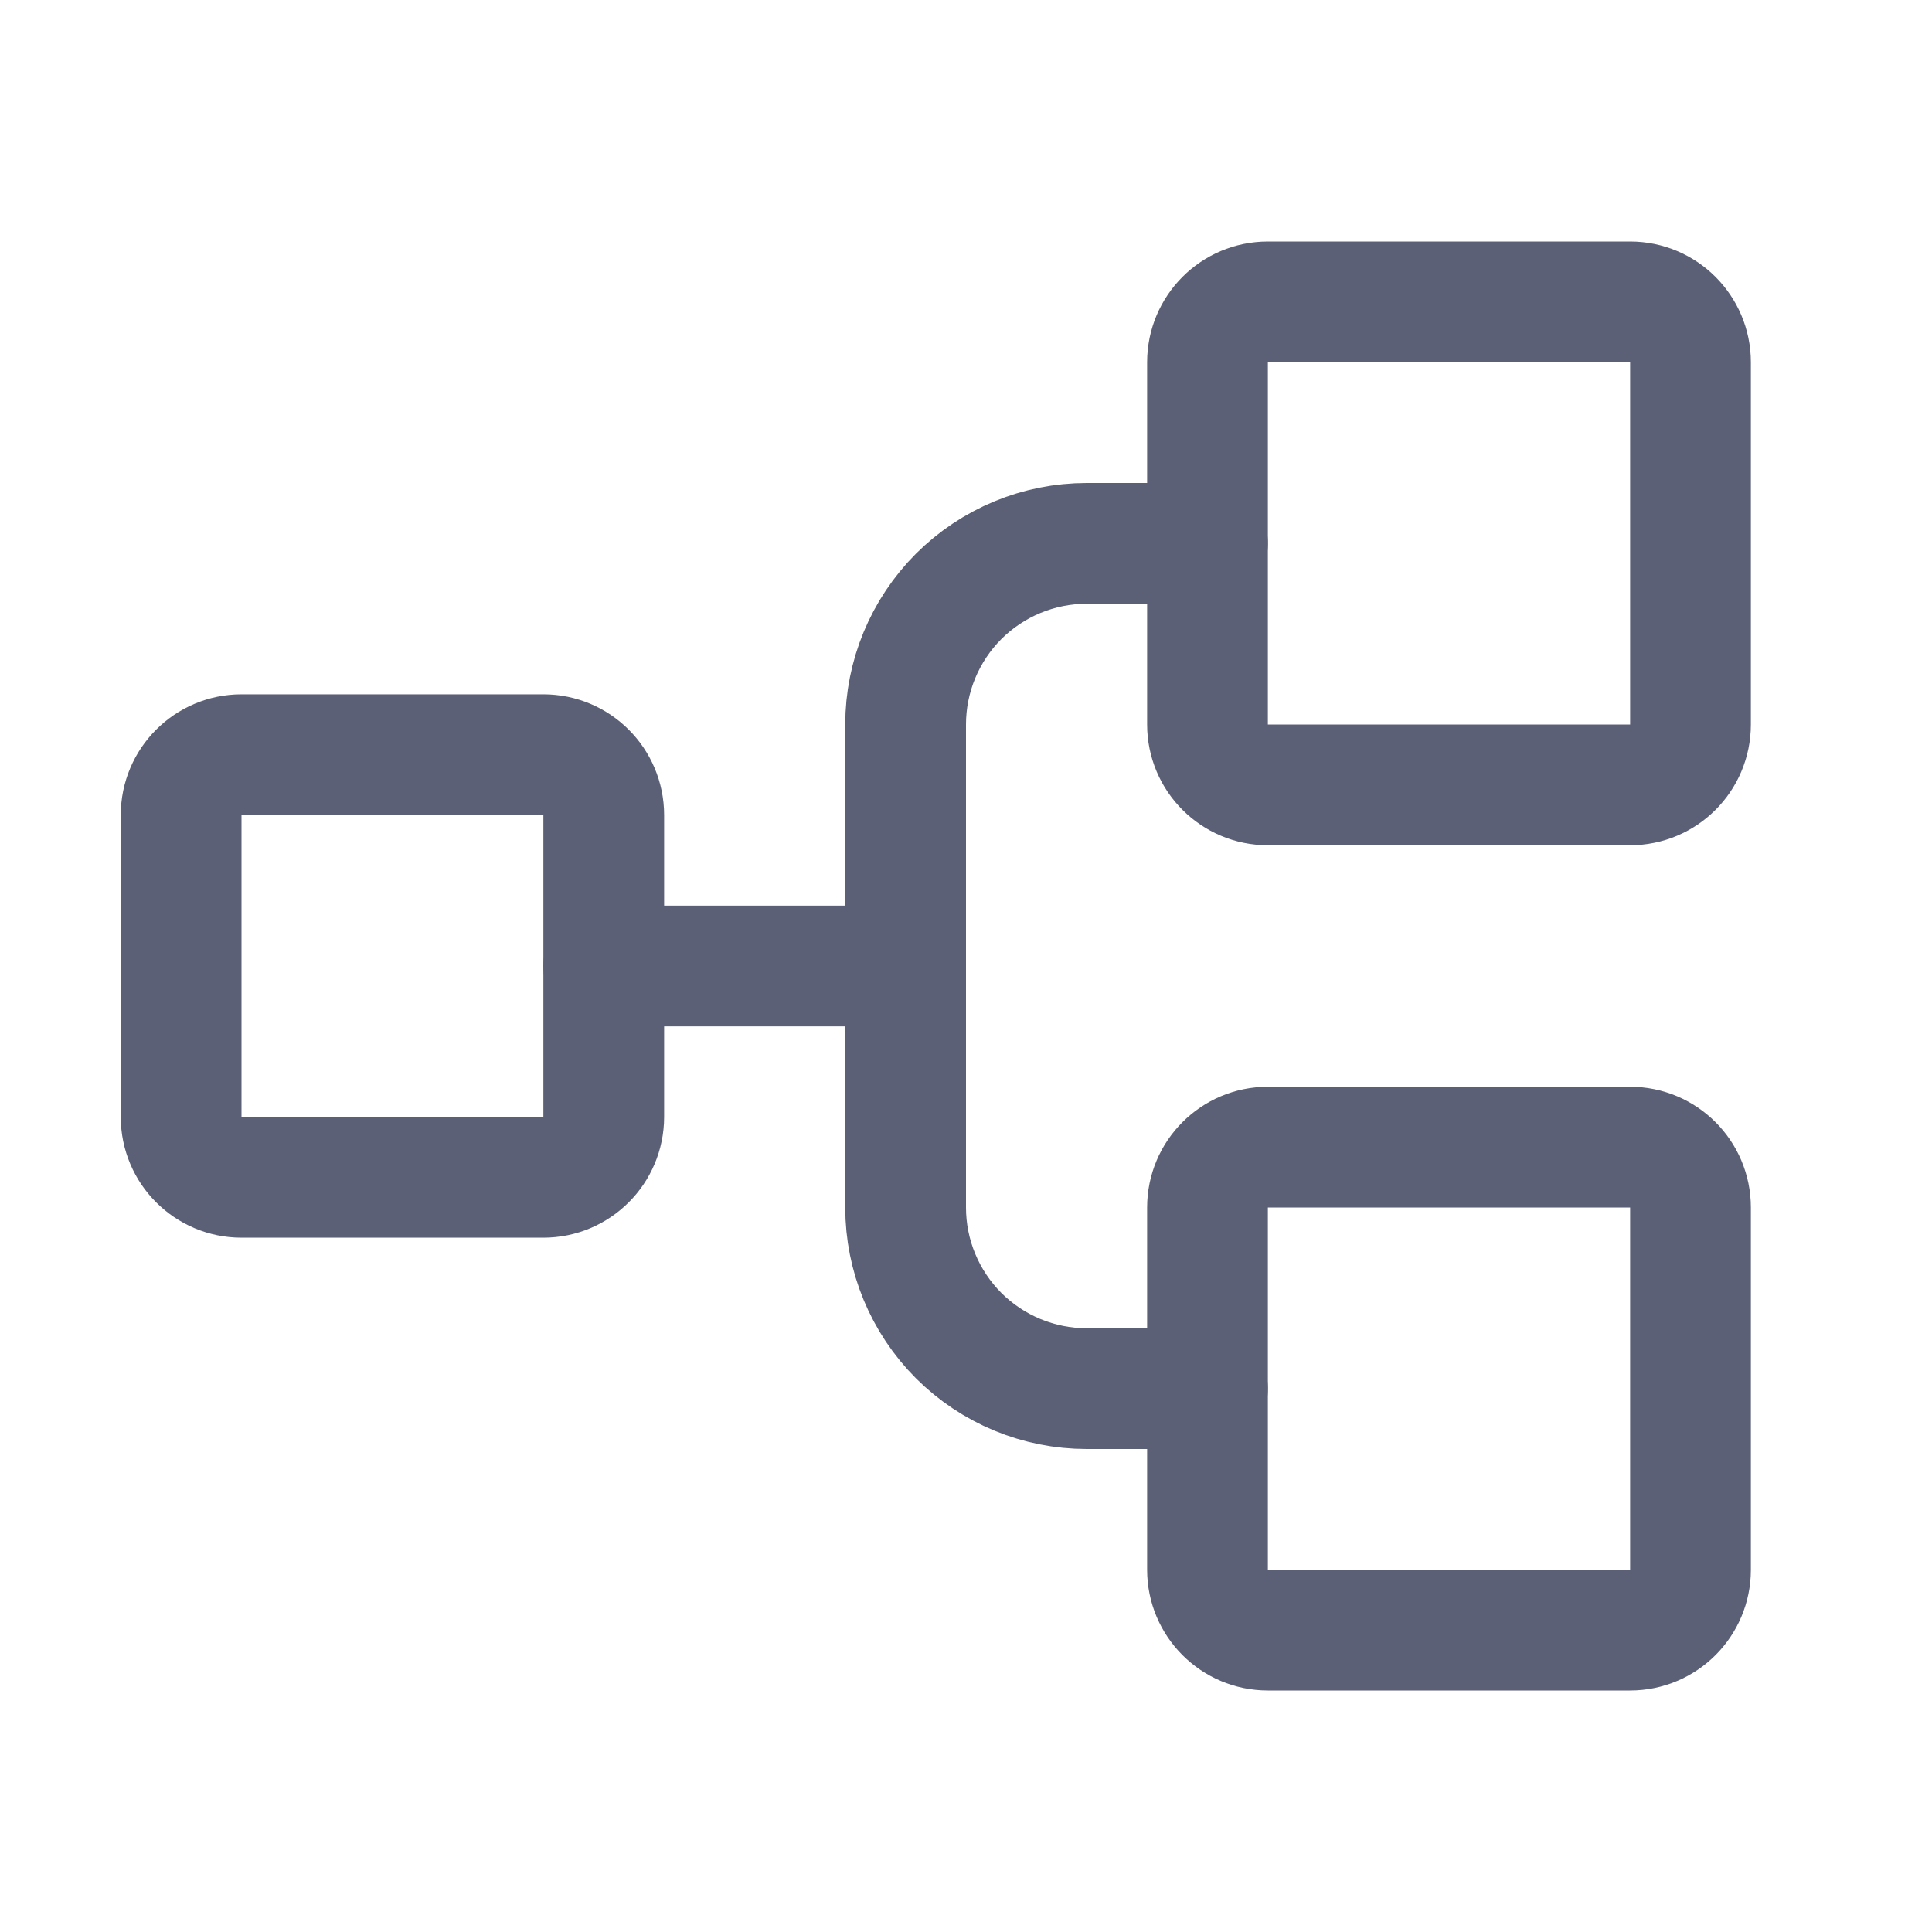 <svg width="16" height="16" viewBox="0 0 16 16" fill="none" xmlns="http://www.w3.org/2000/svg">
<path d="M4.5 6.25H2C1.724 6.25 1.5 6.474 1.5 6.75V9.25C1.5 9.526 1.724 9.75 2 9.75H4.5C4.776 9.75 5 9.526 5 9.25V6.75C5 6.474 4.776 6.25 4.5 6.25Z" stroke="#5B6077" stroke-linecap="round" stroke-linejoin="round"/>
<path d="M13.5 2.5H10.5C10.224 2.5 10 2.724 10 3V6C10 6.276 10.224 6.5 10.5 6.5H13.5C13.776 6.5 14 6.276 14 6V3C14 2.724 13.776 2.5 13.5 2.5Z" stroke="#5B6077" stroke-linecap="round" stroke-linejoin="round"/>
<path d="M13.5 9.5H10.5C10.224 9.5 10 9.724 10 10V13C10 13.276 10.224 13.5 10.5 13.5H13.5C13.776 13.5 14 13.276 14 13V10C14 9.724 13.776 9.5 13.5 9.5Z" stroke="#5B6077" stroke-linecap="round" stroke-linejoin="round"/>
<path d="M5 8H7.5" stroke="#5B6077" stroke-linecap="round" stroke-linejoin="round"/>
<path d="M10 11.5H9C8.602 11.5 8.221 11.342 7.939 11.061C7.658 10.779 7.5 10.398 7.5 10V6C7.5 5.602 7.658 5.221 7.939 4.939C8.221 4.658 8.602 4.5 9 4.5H10" stroke="#5B6077" stroke-linecap="round" stroke-linejoin="round"/>
</svg>
